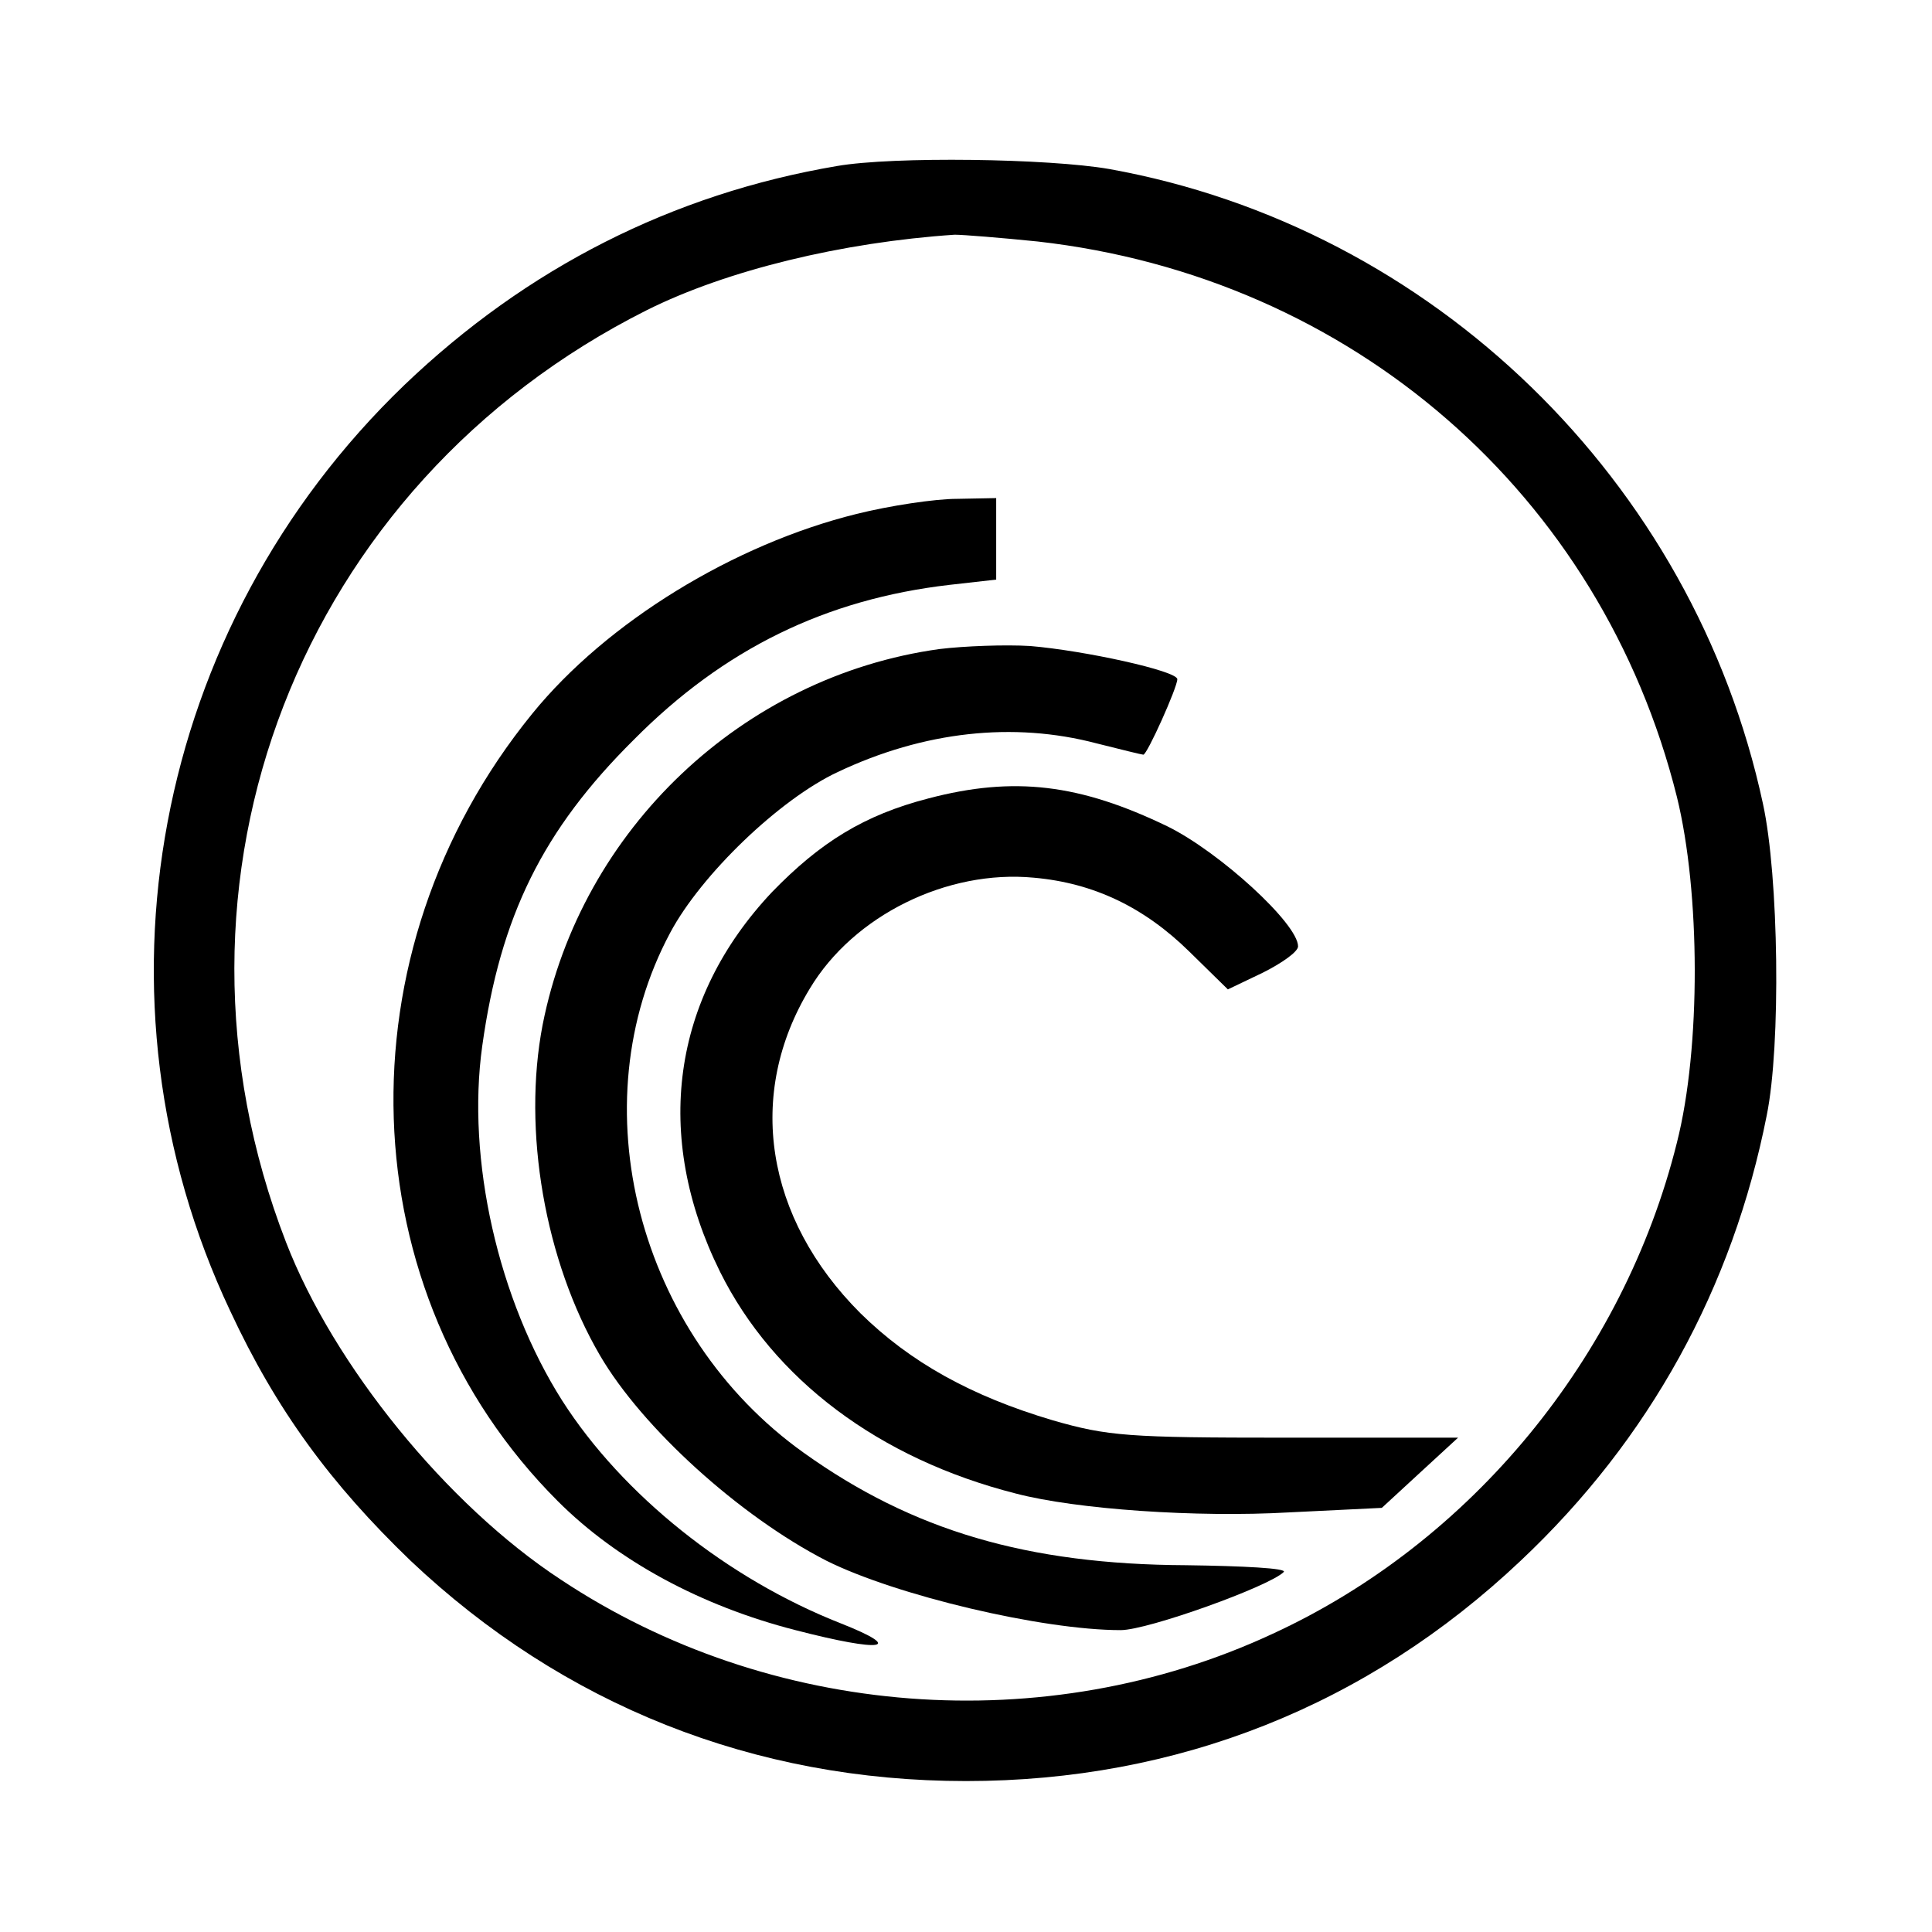 <?xml version="1.0" standalone="no"?>
<!DOCTYPE svg PUBLIC "-//W3C//DTD SVG 20010904//EN"
 "http://www.w3.org/TR/2001/REC-SVG-20010904/DTD/svg10.dtd">
<svg version="1.0" xmlns="http://www.w3.org/2000/svg"
 width="256pt" height="256pt" viewBox="0 0 256 256"
 preserveAspectRatio="xMidYMid meet">

<g transform="translate(0,256) scale(0.1,-0.1)"
fill="#000000" stroke="none">
<path d="M1109 2340 c-218 -37 -411 -135 -573 -290 -334 -321 -426 -814 -231
-1227 61 -131 133 -229 239 -331 202 -191 455 -292 736 -292 280 0 532 100
735 292 171 161 281 362 326 590 19 93 16 317 -5 413 -92 428 -438 764 -866
841 -80 14 -286 17 -361 4z m266 -100 c416 -47 747 -335 847 -736 31 -126 32
-332 0 -458 -71 -285 -273 -530 -536 -651 -301 -140 -666 -112 -943 72 -151
99 -301 284 -364 447 -186 480 18 1004 478 1235 106 53 259 90 408 100 11 0
61 -4 110 -9z"/>
<path d="M1135 1879 c-162 -40 -331 -143 -430 -265 -257 -316 -243 -766 34
-1043 79 -79 190 -139 315 -171 116 -30 146 -25 60 9 -150 59 -289 170 -369
295 -85 134 -127 320 -106 470 24 172 80 286 201 406 119 120 254 186 418 205
l62 7 0 54 0 54 -52 -1 c-29 0 -89 -9 -133 -20z"/>
<path d="M1245 1700 c-261 -36 -475 -239 -526 -498 -27 -140 3 -313 76 -438
56 -96 185 -213 300 -272 92 -46 286 -92 390 -92 36 0 197 58 216 77 5 5 -54
8 -129 9 -211 1 -363 46 -507 149 -220 157 -299 461 -177 689 41 77 145 177
222 213 114 54 233 67 343 38 32 -8 60 -15 62 -15 5 0 45 89 45 100 0 11 -123
38 -195 44 -33 2 -87 0 -120 -4z"/>
<path d="M1230 1502 c-85 -22 -143 -58 -207 -124 -133 -141 -158 -323 -69
-503 71 -143 211 -248 392 -294 80 -21 240 -32 362 -25 l123 6 51 47 50 46
-229 0 c-208 0 -235 2 -308 23 -108 32 -189 77 -255 142 -126 126 -152 290
-67 430 58 97 182 158 297 147 79 -7 146 -39 206 -98 l51 -50 46 22 c26 13 47
28 47 35 0 30 -104 125 -173 159 -116 56 -203 67 -317 37z"/>
</g>
</svg>
